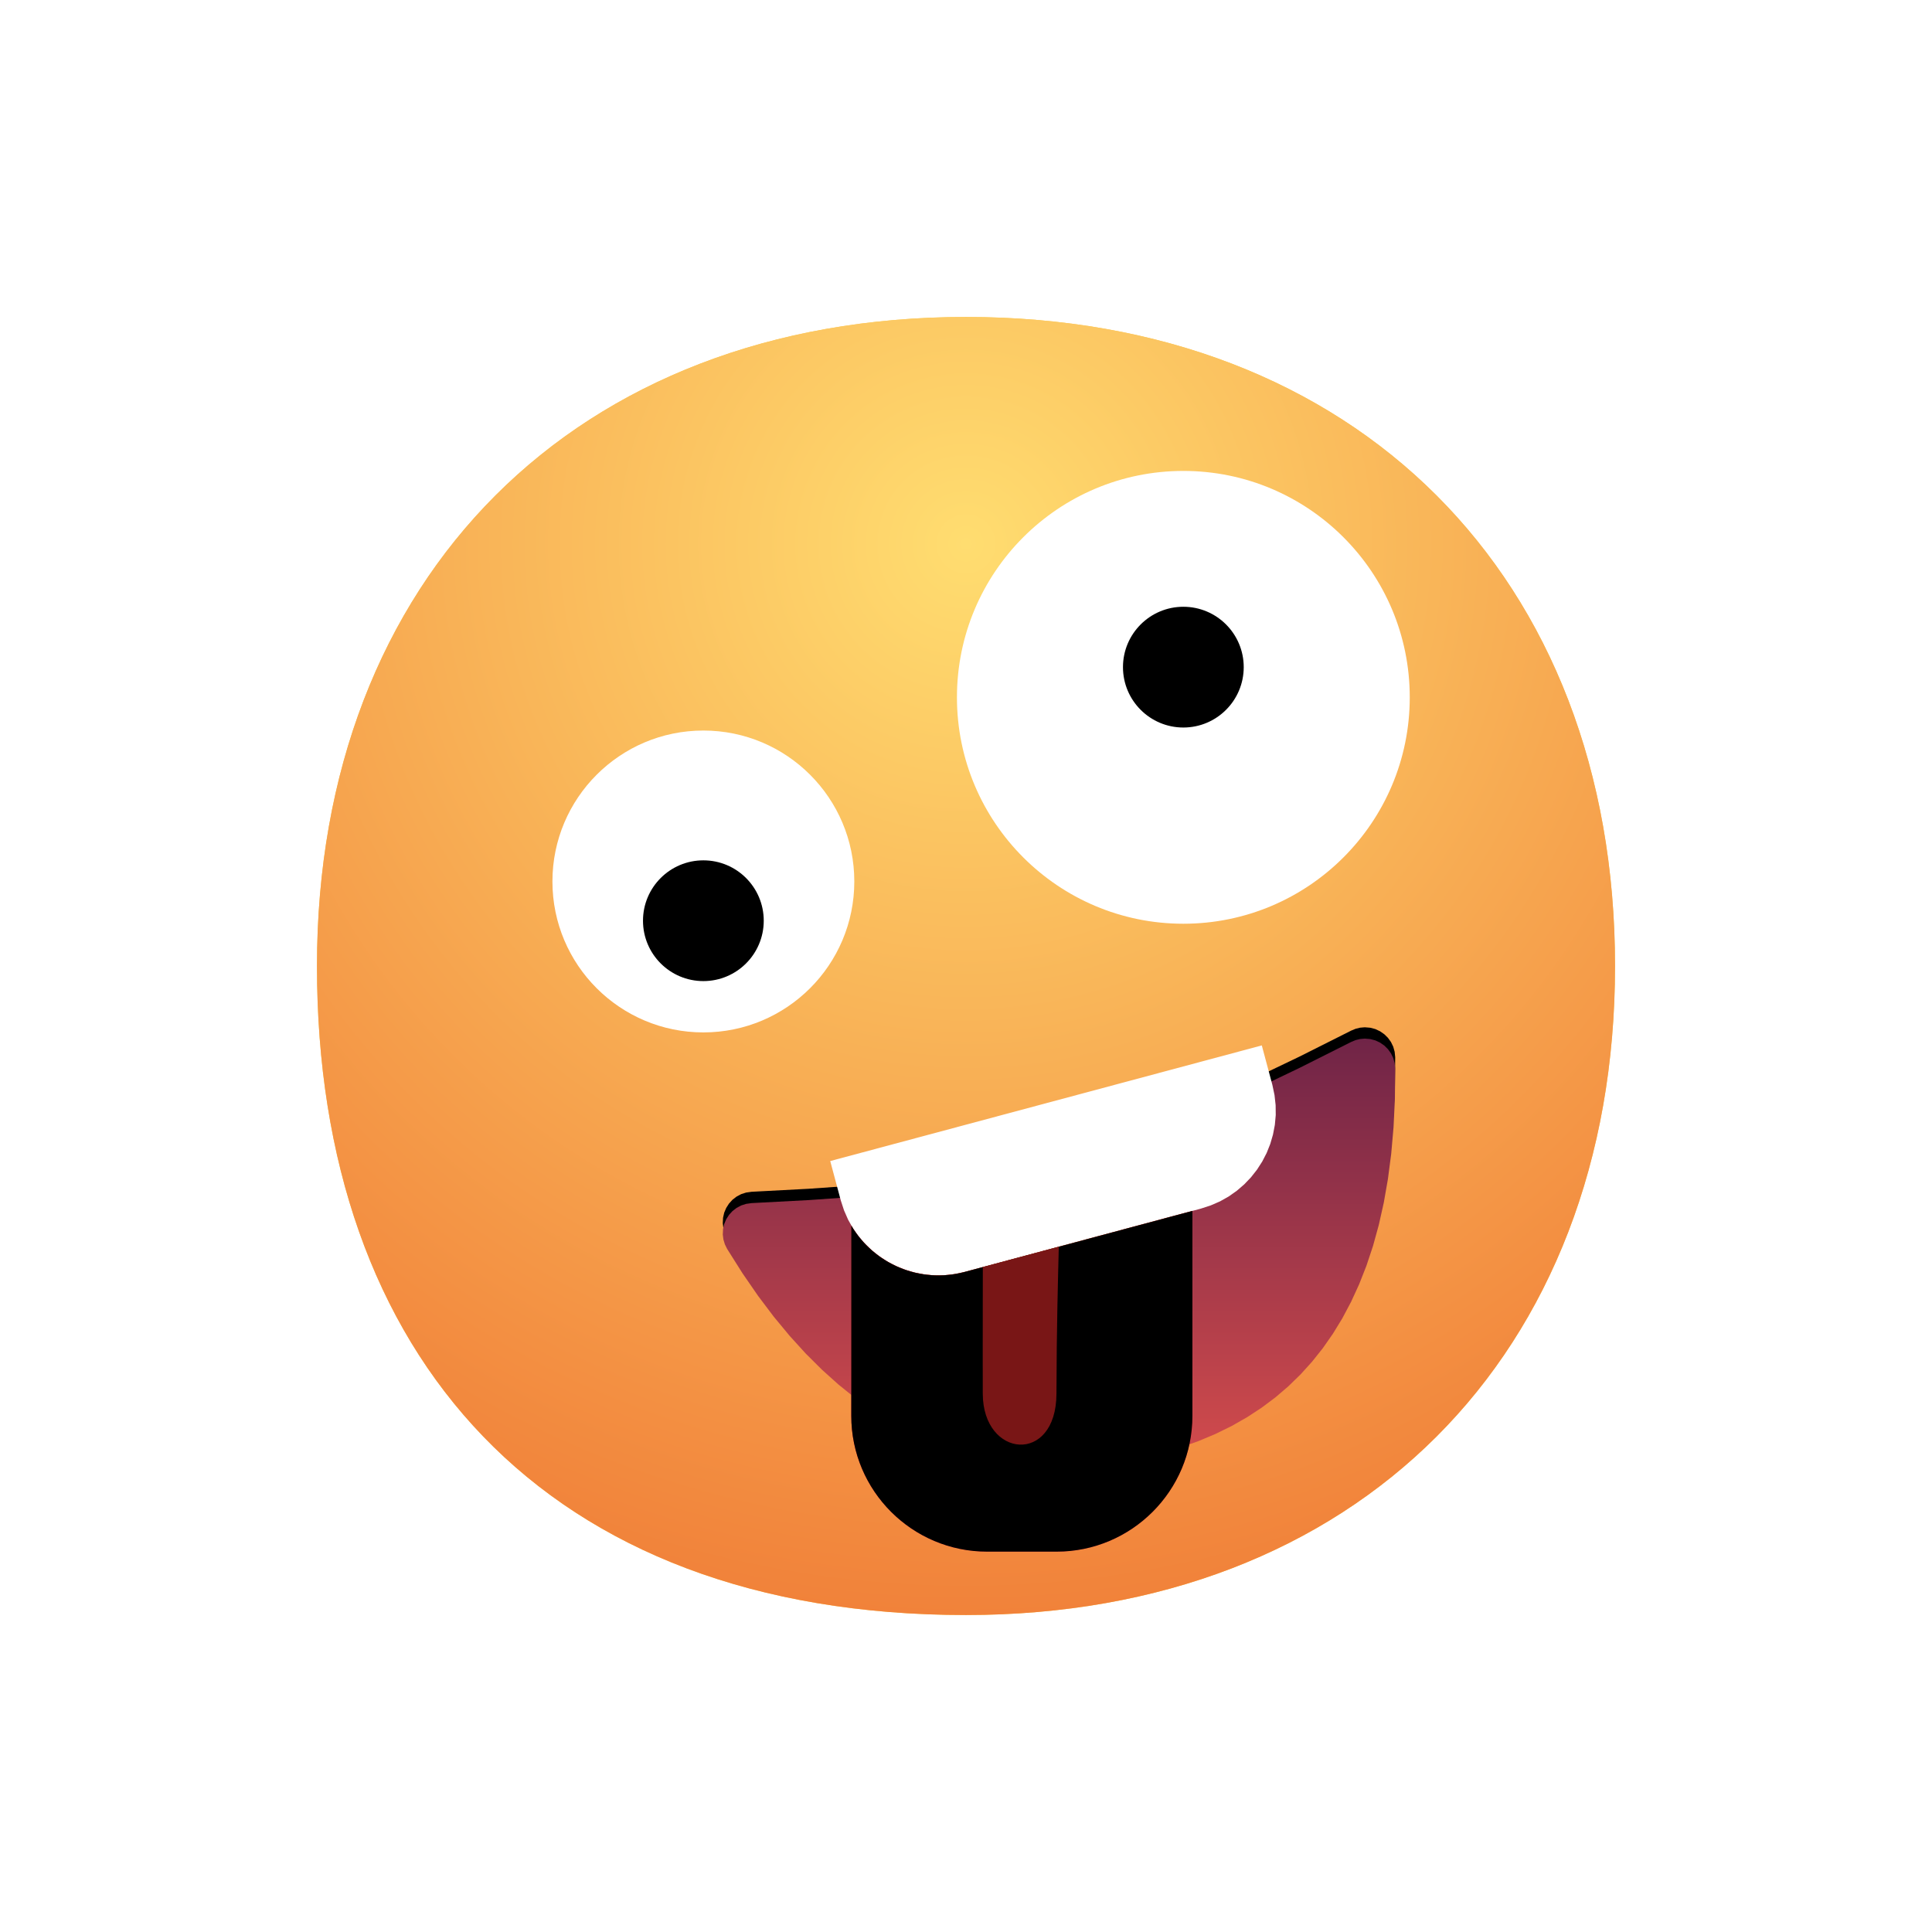 <?xml version="1.0" standalone="no"?><!DOCTYPE svg PUBLIC "-//W3C//DTD SVG 1.1//EN" "http://www.w3.org/Graphics/SVG/1.1/DTD/svg11.dtd"><svg height="1024" node-id="1" sillyvg="true" template-height="1024" template-width="1024" version="1.1" viewBox="0 0 1024 1024" width="1024" xmlns="http://www.w3.org/2000/svg" xmlns:xlink="http://www.w3.org/1999/xlink"><defs node-id="50"><radialGradient cx="0.5" cy="0.175" fx="0.5" fy="0.175" gradientUnits="objectBoundingBox" id="radialGradient-1" node-id="5" r="0.825" spreadMethod="pad"><stop offset="0" stop-color="#ffdd70"></stop><stop offset="1" stop-color="#f1823a"></stop></radialGradient><linearGradient gradientUnits="objectBoundingBox" id="linearGradient-3" node-id="9" spreadMethod="pad" x1="0.5" x2="0.5" y1="1" y2="-0.027"><stop offset="0" stop-color="#d44c4c"></stop><stop offset="1" stop-color="#6d2347"></stop></linearGradient><radialGradient cx="0.581" cy="0.098" fx="0.581" fy="0.098" gradientTransform="matrix(0.105 0.994 -1.142 0.121 0.632 -0.491)" gradientUnits="objectBoundingBox" id="radialGradient-7" node-id="17" r="0.907" spreadMethod="pad"><stop offset="0" stop-color="#ff6726"></stop><stop offset="0.828" stop-color="#d4172d"></stop><stop offset="1" stop-color="#f53b50"></stop></radialGradient><filter height="1.21" id="filter-6" node-id="13" width="1.089" x="-0.044" y="-0.123"><feOffset color-interpolation-filters="linearRGB" dx="0" dy="-6" in="SourceAlpha" result="shadowOffsetOuter1"></feOffset><feGaussianBlur color-interpolation-filters="linearRGB" in="shadowOffsetOuter1" result="shadowBlurOuter1" stdDeviation="6.5 6.5"></feGaussianBlur><feColorMatrix color-interpolation-filters="linearRGB" in="shadowBlurOuter1" result="result3" type="matrix" values="0 0 0 0 0.871 0 0 0 0 0.384 0 0 0 0 0.106 0 0 0 0.3 0"></feColorMatrix></filter><filter height="1.426" id="filter-9" node-id="22" width="1.426" x="-0.213" y="-0.213"><feGaussianBlur color-interpolation-filters="linearRGB" in="SourceAlpha" result="shadowBlurInner1" stdDeviation="38.5 38.5"></feGaussianBlur><feOffset color-interpolation-filters="linearRGB" dx="0" dy="0" in="shadowBlurInner1" result="shadowOffsetInner1"></feOffset><feComposite color-interpolation-filters="linearRGB" in="shadowOffsetInner1" in2="SourceAlpha" k1="0" k2="-1" k3="1" k4="0" operator="arithmetic" result="shadowInnerInner1"></feComposite><feColorMatrix color-interpolation-filters="linearRGB" in="shadowInnerInner1" result="result4" type="matrix" values="0 0 0 0 0.984 0 0 0 0 1 0 0 0 0 0.208 0 0 0 0.5 0"></feColorMatrix></filter><filter height="1.549" id="filter-10" node-id="27" width="2.429" x="-0.714" y="-0.275"><feGaussianBlur color-interpolation-filters="linearRGB" in="SourceGraphic" result="result1" stdDeviation="9.6 9.6"></feGaussianBlur></filter><mask height="1.2" id="mask-5" node-id="39" width="1.2" x="-0.1" y="-0.1"><path d="M 400.45 655.76 L 408.62 668.71 L 416.87 680.69 L 425.22 691.75 L 433.65 701.93 L 442.17 711.29 L 450.77 719.85 L 459.46 727.66 L 468.25 734.75 L 477.13 741.15 L 486.13 746.88 L 495.24 751.98 L 504.48 756.47 L 513.87 760.35 L 523.42 763.64 L 533.14 766.34 L 543.06 768.47 L 553.19 770.02 L 563.55 770.99 L 574.17 771.36 L 585.06 771.12 L 596.25 770.27 L 607.75 768.77 L 619.60 766.60 L 630.39 764.06 L 640.59 761.07 L 650.23 757.66 L 659.34 753.83 L 667.96 749.59 L 676.10 744.95 L 683.80 739.91 L 691.07 734.45 L 697.93 728.59 L 704.40 722.29 L 710.49 715.56 L 716.21 708.37 L 721.56 700.70 L 726.55 692.53 L 731.17 683.83 L 735.42 674.57 L 739.29 664.72 L 742.77 654.25 L 745.85 643.12 L 748.50 631.29 L 750.70 618.72 L 752.44 605.37 L 753.68 591.19 L 754.39 576.14 L 754.55 560.18 L 754.55 560.18 L 754.26 557.26 L 753.51 554.59 L 752.30 552.12 L 750.70 549.89 L 748.78 548.00 L 746.52 546.42 L 744.03 545.26 L 741.35 544.55 L 738.43 544.30 L 735.94 544.52 L 733.55 545.11 L 731.25 546.07 L 703.82 559.85 L 678.84 571.82 L 656.17 582.13 L 635.64 590.90 L 617.09 598.27 L 600.40 604.36 L 585.41 609.29 L 571.99 613.17 L 560.83 615.89 L 547.68 618.56 L 532.31 621.14 L 514.49 623.60 L 493.96 625.90 L 470.46 628.02 L 443.71 629.90 L 413.42 631.50 L 413.42 631.50 L 410.52 631.91 L 407.88 632.76 L 405.45 634.05 L 403.28 635.74 L 401.46 637.73 L 399.98 640.05 L 398.91 642.57 L 398.30 645.28 L 398.16 648.21 L 398.50 650.86 L 399.26 653.36 L 400.45 655.76 Z" fill="#ffffff" fill-rule="evenodd" node-id="97" stroke="none" target-height="227.06" target-width="356.39" target-x="398.16" target-y="544.3"></path></mask></defs><path d="M 0.00 0.00 L 1024.00 0.00 L 1024.00 1024.00 L 0.00 1024.00 Z" fill="#ffffff" fill-rule="evenodd" node-id="103" stroke="none" target-height="1024" target-width="1024" target-x="0" target-y="0"></path><g node-id="150"><g node-id="154"><path d="M 512.01 168.00 C 305.59 168.00 168.00 305.59 168.00 512.01 C 168.00 718.41 288.40 856.00 512.01 856.00 C 718.41 856.00 856.00 718.41 856.00 512.01 C 856.00 305.59 718.41 168.00 512.01 168.00 Z" fill="#fecc4a" fill-rule="evenodd" group-id="1,5" node-id="108" stroke="none" target-height="688" target-width="688" target-x="168" target-y="168"></path></g><path d="M 512.01 168.00 C 305.59 168.00 168.00 305.59 168.00 512.01 C 168.00 718.41 288.40 856.00 512.01 856.00 C 718.41 856.00 856.00 718.41 856.00 512.01 C 856.00 305.59 718.41 168.00 512.01 168.00 Z" fill="url(#radialGradient-1)" fill-rule="evenodd" group-id="1,6" node-id="113" stroke="none" target-height="688" target-width="688" target-x="168" target-y="168"></path></g><path d="M 452.80 467.20 C 452.80 511.38 416.98 547.20 372.80 547.20 C 328.62 547.20 292.80 511.38 292.80 467.20 C 292.80 423.02 328.62 387.20 372.80 387.20 C 416.98 387.20 452.80 423.02 452.80 467.20 Z" fill="#ffffff" fill-rule="evenodd" id="椭圆形" node-id="34" stroke="none" target-height="160" target-width="160" target-x="292.8" target-y="387.2"></path><path d="M 747.20 369.60 C 747.20 435.87 693.47 489.60 627.20 489.60 C 560.93 489.60 507.20 435.87 507.20 369.60 C 507.20 303.33 560.93 249.60 627.20 249.60 C 693.47 249.60 747.20 303.33 747.20 369.60 Z" fill="#ffffff" fill-rule="evenodd" id="椭圆形备份" node-id="35" stroke="none" target-height="240" target-width="240" target-x="507.2" target-y="249.6"></path><path d="M 659.20 353.60 C 659.20 371.27 644.87 385.60 627.20 385.60 C 609.53 385.60 595.20 371.27 595.20 353.60 C 595.20 335.93 609.53 321.60 627.20 321.60 C 644.87 321.60 659.20 335.93 659.20 353.60 Z" fill="#000000" fill-rule="evenodd" id="椭圆形备份-2" node-id="36" stroke="none" target-height="64" target-width="64" target-x="595.2" target-y="321.6"></path><path d="M 404.80 488.00 C 404.80 505.67 390.47 520.00 372.80 520.00 C 355.13 520.00 340.80 505.67 340.80 488.00 C 340.80 470.33 355.13 456.00 372.80 456.00 C 390.47 456.00 404.80 470.33 404.80 488.00 Z" fill="#000000" fill-rule="evenodd" id="椭圆形备份-3" node-id="37" stroke="none" target-height="64" target-width="64" target-x="340.8" target-y="456"></path><path d="M 385.38 661.93 L 393.55 674.88 L 401.81 686.86 L 410.15 697.92 L 418.59 708.10 L 427.10 717.46 L 435.70 726.02 L 444.40 733.83 L 453.18 740.92 L 462.06 747.32 L 471.06 753.06 L 480.17 758.16 L 489.42 762.64 L 498.80 766.52 L 508.35 769.81 L 518.07 772.51 L 527.99 774.64 L 538.12 776.19 L 548.48 777.16 L 559.10 777.53 L 569.99 777.29 L 581.18 776.44 L 592.69 774.94 L 604.54 772.77 L 615.32 770.23 L 625.52 767.24 L 635.16 763.83 L 644.27 760.00 L 652.89 755.77 L 661.03 751.12 L 668.73 746.08 L 676.00 740.63 L 682.86 734.76 L 689.33 728.46 L 695.42 721.73 L 701.14 714.54 L 706.49 706.87 L 711.48 698.70 L 716.10 690.00 L 720.35 680.74 L 724.23 670.89 L 727.71 660.42 L 730.78 649.29 L 733.43 637.46 L 735.63 624.89 L 737.37 611.54 L 738.61 597.36 L 739.33 582.31 L 739.49 566.35 L 739.49 566.35 L 739.19 563.43 L 738.44 560.76 L 737.24 558.29 L 735.63 556.06 L 733.71 554.17 L 731.45 552.60 L 728.96 551.43 L 726.28 550.72 L 723.36 550.48 L 720.87 550.69 L 718.49 551.28 L 716.18 552.24 L 688.75 566.02 L 663.78 577.99 L 641.10 588.30 L 620.57 597.07 L 602.03 604.44 L 585.33 610.53 L 570.34 615.46 L 556.92 619.34 L 545.76 622.07 L 532.61 624.73 L 517.25 627.31 L 499.43 629.77 L 478.90 632.08 L 455.39 634.19 L 428.64 636.07 L 398.35 637.67 L 398.35 637.67 L 395.45 638.08 L 392.81 638.93 L 390.39 640.22 L 388.21 641.91 L 386.40 643.90 L 384.91 646.22 L 383.84 648.75 L 383.23 651.45 L 383.09 654.38 L 383.44 657.03 L 384.20 659.53 L 385.38 661.93 Z" fill="#000000" fill-rule="evenodd" filter="url(#filter-6)" group-id="2,7,11" node-id="125" stroke="none" target-height="227.05" target-width="356.4" target-x="383.09" target-y="550.48"></path><path d="M 385.38 661.93 L 393.55 674.88 L 401.81 686.86 L 410.15 697.92 L 418.59 708.10 L 427.10 717.46 L 435.70 726.02 L 444.40 733.83 L 453.18 740.92 L 462.06 747.32 L 471.06 753.06 L 480.17 758.16 L 489.42 762.64 L 498.80 766.52 L 508.35 769.81 L 518.07 772.51 L 527.99 774.64 L 538.12 776.19 L 548.48 777.16 L 559.10 777.53 L 569.99 777.29 L 581.18 776.44 L 592.69 774.94 L 604.54 772.77 L 615.32 770.23 L 625.52 767.24 L 635.16 763.83 L 644.27 760.00 L 652.89 755.77 L 661.03 751.12 L 668.73 746.08 L 676.00 740.63 L 682.86 734.76 L 689.33 728.46 L 695.42 721.73 L 701.14 714.54 L 706.49 706.87 L 711.48 698.70 L 716.10 690.00 L 720.35 680.74 L 724.23 670.89 L 727.71 660.42 L 730.78 649.29 L 733.43 637.46 L 735.63 624.89 L 737.37 611.54 L 738.61 597.36 L 739.33 582.31 L 739.49 566.35 L 739.49 566.35 L 739.19 563.43 L 738.44 560.76 L 737.24 558.29 L 735.63 556.06 L 733.71 554.17 L 731.45 552.60 L 728.96 551.43 L 726.28 550.72 L 723.36 550.48 L 720.87 550.69 L 718.49 551.28 L 716.18 552.24 L 688.75 566.02 L 663.78 577.99 L 641.10 588.30 L 620.57 597.07 L 602.03 604.44 L 585.33 610.53 L 570.34 615.46 L 556.92 619.34 L 545.76 622.07 L 532.61 624.73 L 517.25 627.31 L 499.43 629.77 L 478.90 632.08 L 455.39 634.19 L 428.64 636.07 L 398.35 637.67 L 398.35 637.67 L 395.45 638.08 L 392.81 638.93 L 390.39 640.22 L 388.21 641.91 L 386.40 643.90 L 384.91 646.22 L 383.84 648.75 L 383.23 651.45 L 383.09 654.38 L 383.44 657.03 L 384.20 659.53 L 385.38 661.93 Z" fill="url(#linearGradient-3)" fill-rule="evenodd" group-id="2,7,12" node-id="130" stroke="none" target-height="227.05" target-width="356.4" target-x="383.09" target-y="550.48"></path><path d="M 440.04 615.38 L 668.78 554.09 L 674.37 574.96 L 675.52 580.41 L 676.11 585.75 L 676.17 591.00 L 675.70 596.20 L 674.71 601.35 L 673.27 606.29 L 671.38 611.04 L 669.01 615.63 L 666.22 619.97 L 663.05 623.99 L 659.50 627.71 L 655.53 631.13 L 651.26 634.14 L 646.69 636.72 L 641.76 638.87 L 636.46 640.60 L 511.28 674.15 L 505.83 675.30 L 500.49 675.89 L 495.23 675.95 L 490.04 675.48 L 484.89 674.49 L 479.95 673.05 L 475.19 671.16 L 470.61 668.79 L 466.27 666.00 L 462.25 662.83 L 458.53 659.28 L 455.10 655.31 L 452.09 651.04 L 449.52 646.47 L 447.36 641.54 L 445.63 636.24 L 440.04 615.38 L 440.04 615.38 Z" fill="#ffffff" fill-rule="evenodd" group-id="2,8" node-id="136" stroke="none" target-height="121.86" target-width="236.13" target-x="440.04" target-y="554.09"></path><path d="M 632.00 641.80 L 632.00 750.40 C 632.00 790.16 599.76 822.40 560.00 822.40 L 523.20 822.40 C 483.44 822.40 451.20 790.16 451.20 750.40 L 451.20 649.56 C 463.11 669.83 487.47 680.53 511.28 674.15 L 511.28 674.15 L 632.00 641.80 Z" fill="url(#radialGradient-7)" fill-rule="evenodd" group-id="3,9" node-id="143" stroke="none" target-height="180.6" target-width="180.8" target-x="451.2" target-y="641.8"></path><path d="M 632.00 641.80 L 632.00 750.40 C 632.00 790.16 599.76 822.40 560.00 822.40 L 523.20 822.40 C 483.44 822.40 451.20 790.16 451.20 750.40 L 451.20 649.56 C 463.11 669.83 487.47 680.53 511.28 674.15 L 511.28 674.15 L 632.00 641.80 Z" fill="#000000" fill-rule="evenodd" filter="url(#filter-9)" group-id="3,10" node-id="148" stroke="none" target-height="180.6" target-width="180.8" target-x="451.2" target-y="641.8"></path><path d="M 561.18 660.77 C 560.75 678.32 560.03 703.33 559.94 738.71 C 559.84 776.39 520.99 772.93 520.89 738.70 C 520.88 733.61 520.87 728.14 520.87 722.43 L 520.87 712.43 C 520.87 705.64 520.88 698.63 520.89 691.60 L 520.89 687.64 C 520.89 687.20 520.90 686.76 520.90 686.32 L 520.90 683.68 C 520.90 679.61 520.91 675.56 520.92 671.56 Z" fill="#c92626" fill-opacity="0.6" fill-rule="evenodd" filter="url(#filter-10)" group-id="4" id="形状结合" node-id="48" stroke="none" target-height="115.62" target-width="40.31" target-x="520.87" target-y="660.77"></path></svg>
